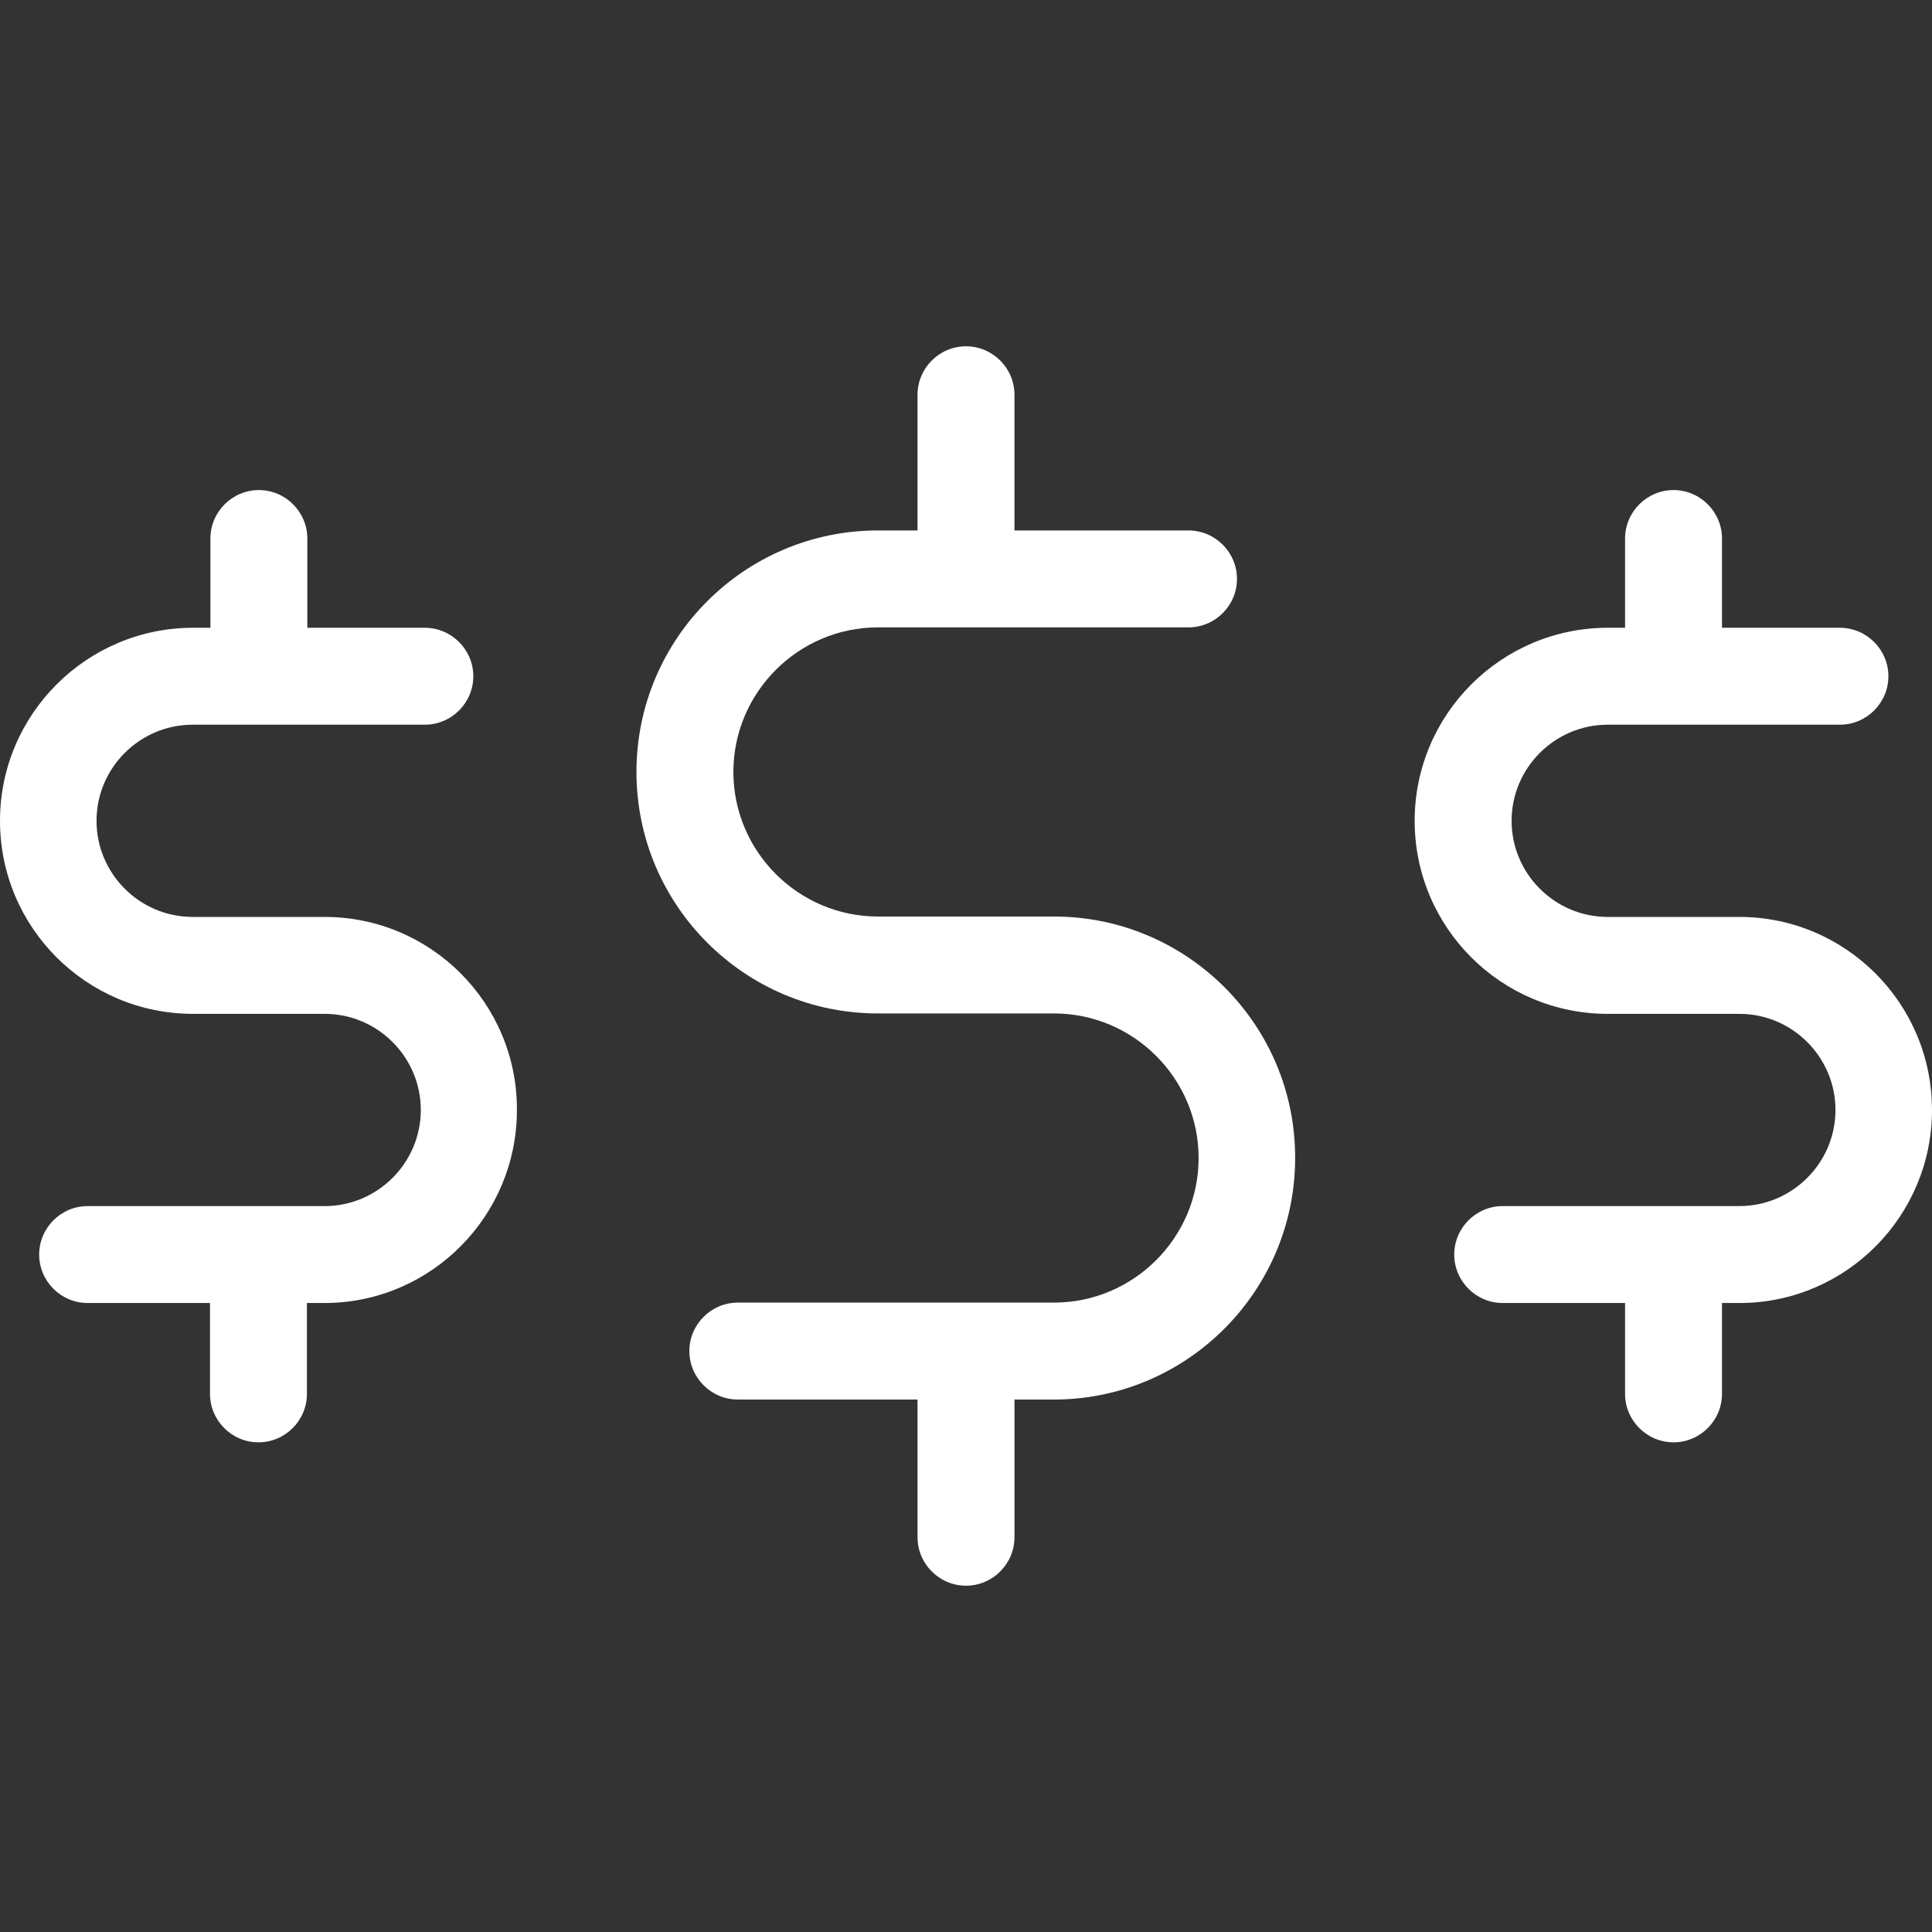 <?xml version="1.0" encoding="UTF-8"?>
<svg version="1.1" id="Capa_1" xmlns="http://www.w3.org/2000/svg" xmlns:xlink="http://www.w3.org/1999/xlink" x="0px" y="0px"
	 viewBox="0 0 478.4 478.4" xml:space="preserve">
		<rect x="0" y="0" width="478.4" height="478.4" fill="#333333" stroke="none"/>
		<path fill="#FFF" d="M261,226.95h-43.6c-19.7,0-35.8-16.1-35.8-35.8s16.1-35.8,35.8-35.8h76.9c6.6,0,12-5.4,12-12s-5.4-12-12-12h-43.1v-33.6
			c0-6.6-5.4-12-12-12s-12,5.4-12,12v33.6h-9.8c-33,0-59.8,26.8-59.8,59.8s26.8,59.8,59.8,59.8H261c19.7,0,35.8,16.1,35.8,35.8
			s-16.1,35.8-35.8,35.8h-78.3c-6.6,0-12,5.4-12,12s5.4,12,12,12h44.5v34.1c0,6.6,5.4,12,12,12s12-5.4,12-12v-34.1h10.2
			c0.1,0,0.2,0,0.3,0c32.6-0.4,59-27.1,59-59.8C320.8,253.85,294,226.95,261,226.95z"/>
		<path fill="#FFF" d="M80.4,227.05H47.7c-13.1,0-23.8-10.7-23.8-23.8s10.7-23.8,23.8-23.8h57.5c6.6,0,12-5.4,12-12s-5.4-12-12-12H76.1v-22.1
			c0-6.6-5.4-12-12-12c-6.6,0-12,5.4-12,12v22.1h-4.3c-26.3,0-47.8,21.4-47.8,47.8s21.4,47.8,47.8,47.8h32.6
			c13.1,0,23.8,10.7,23.8,23.8s-10.7,23.8-23.8,23.8H21.7c-6.6,0-12,5.4-12,12s5.4,12,12,12H52v22.5c0,6.6,5.4,12,12,12
			c6.6,0,12-5.4,12-12v-22.5h4.6c0.1,0,0.2,0,0.3,0c26-0.3,47.1-21.6,47.1-47.8C128.1,248.45,106.7,227.05,80.4,227.05z"/>
		<path fill="#FFF" d="M430.7,227.05h-32.6c-13.1,0-23.8-10.7-23.8-23.8s10.7-23.8,23.8-23.8h57.5c6.6,0,12-5.4,12-12s-5.4-12-12-12h-29.2v-22.1
			c0-6.6-5.4-12-12-12s-12,5.4-12,12v22.1h-4.3c-26.3,0-47.8,21.4-47.8,47.8s21.4,47.8,47.8,47.8h32.6c13.1,0,23.8,10.7,23.8,23.8
			s-10.7,23.8-23.8,23.8h-58.6c-6.6,0-12,5.4-12,12s5.4,12,12,12h30.3v22.5c0,6.6,5.4,12,12,12s12-5.4,12-12v-22.5h4.6
			c0.1,0,0.2,0,0.3,0c26-0.3,47.1-21.6,47.1-47.8C478.4,248.45,457,227.05,430.7,227.05z"/>
</svg>
